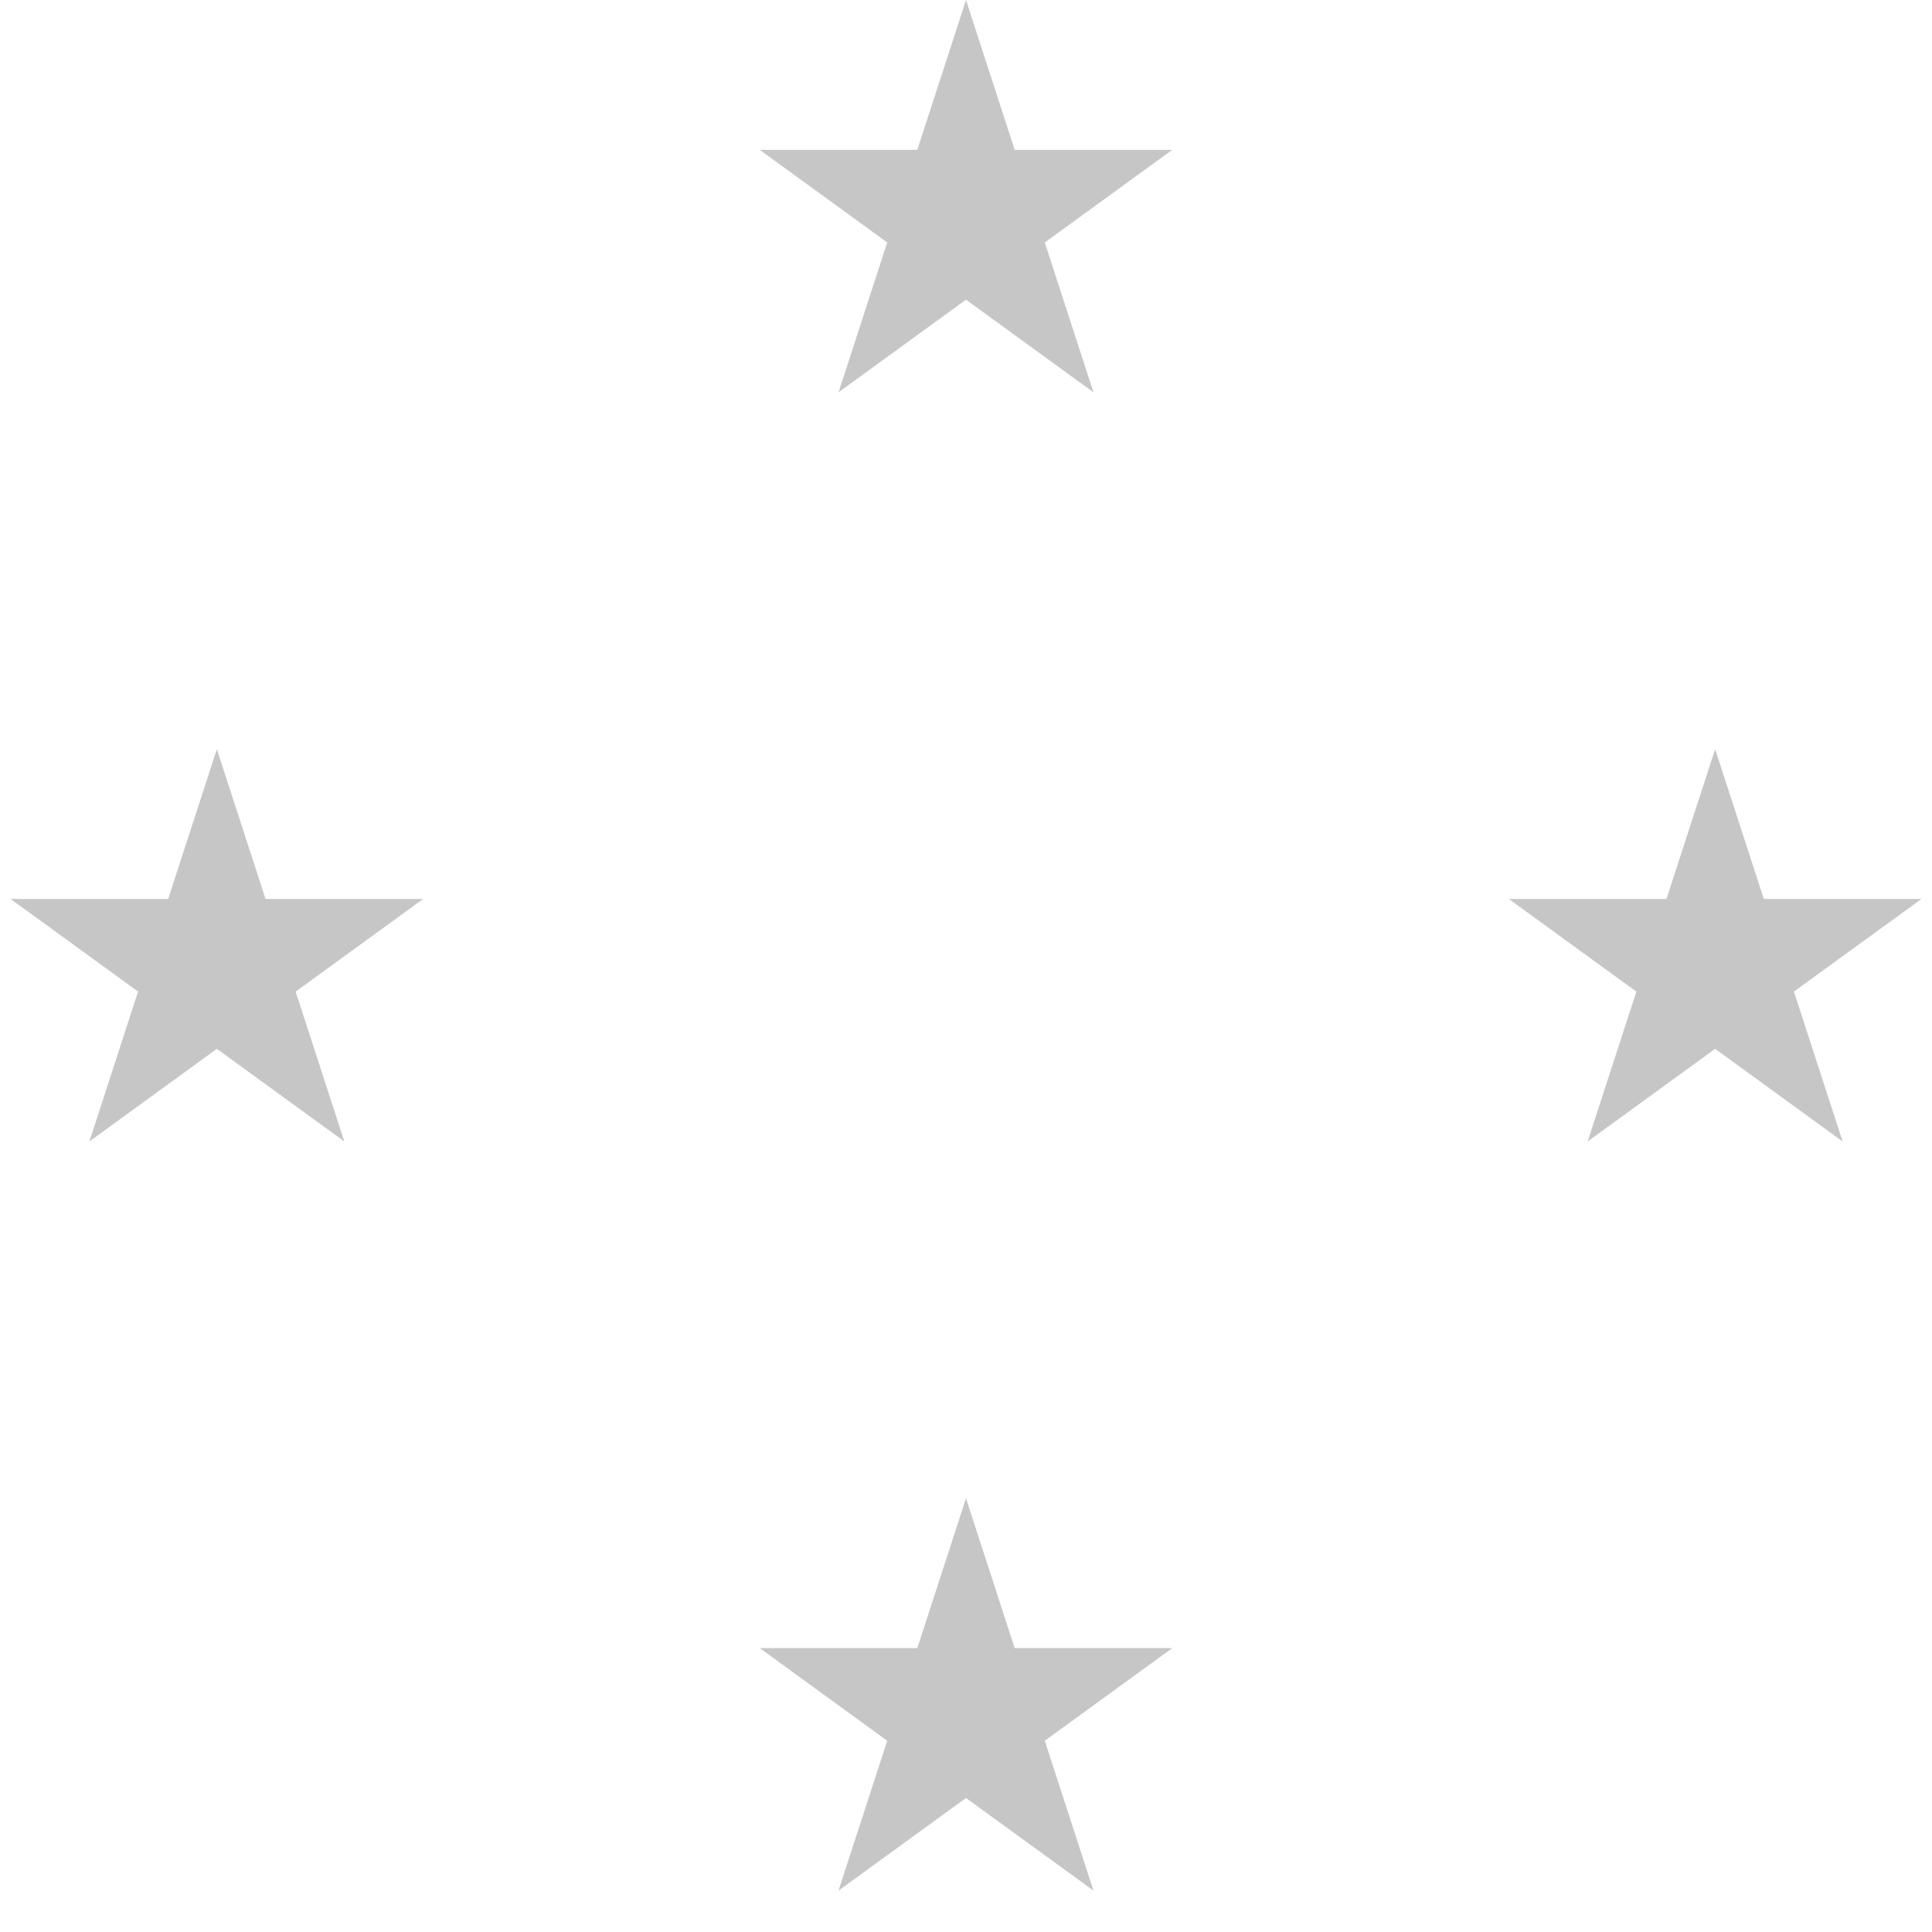 <svg width="196" height="196" viewBox="0 0 196 196" fill="none" xmlns="http://www.w3.org/2000/svg">
<path d="M98 0L102.939 15.202H118.923L105.992 24.597L110.931 39.798L98 30.403L85.069 39.798L90.008 24.597L77.077 15.202H93.061L98 0Z" fill="#C6C6C6"/>
<path d="M174 76L178.939 91.202H194.923L181.992 100.597L186.931 115.798L174 106.403L161.069 115.798L166.008 100.597L153.077 91.202H169.061L174 76Z" fill="#C6C6C6"/>
<path d="M98 152L102.939 167.202H118.923L105.992 176.597L110.931 191.798L98 182.403L85.069 191.798L90.008 176.597L77.077 167.202H93.061L98 152Z" fill="#C6C6C6"/>
<path d="M22 76L26.939 91.202H42.923L29.992 100.597L34.931 115.798L22 106.403L9.069 115.798L14.008 100.597L1.077 91.202H17.061L22 76Z" fill="#C6C6C6"/>
</svg>
